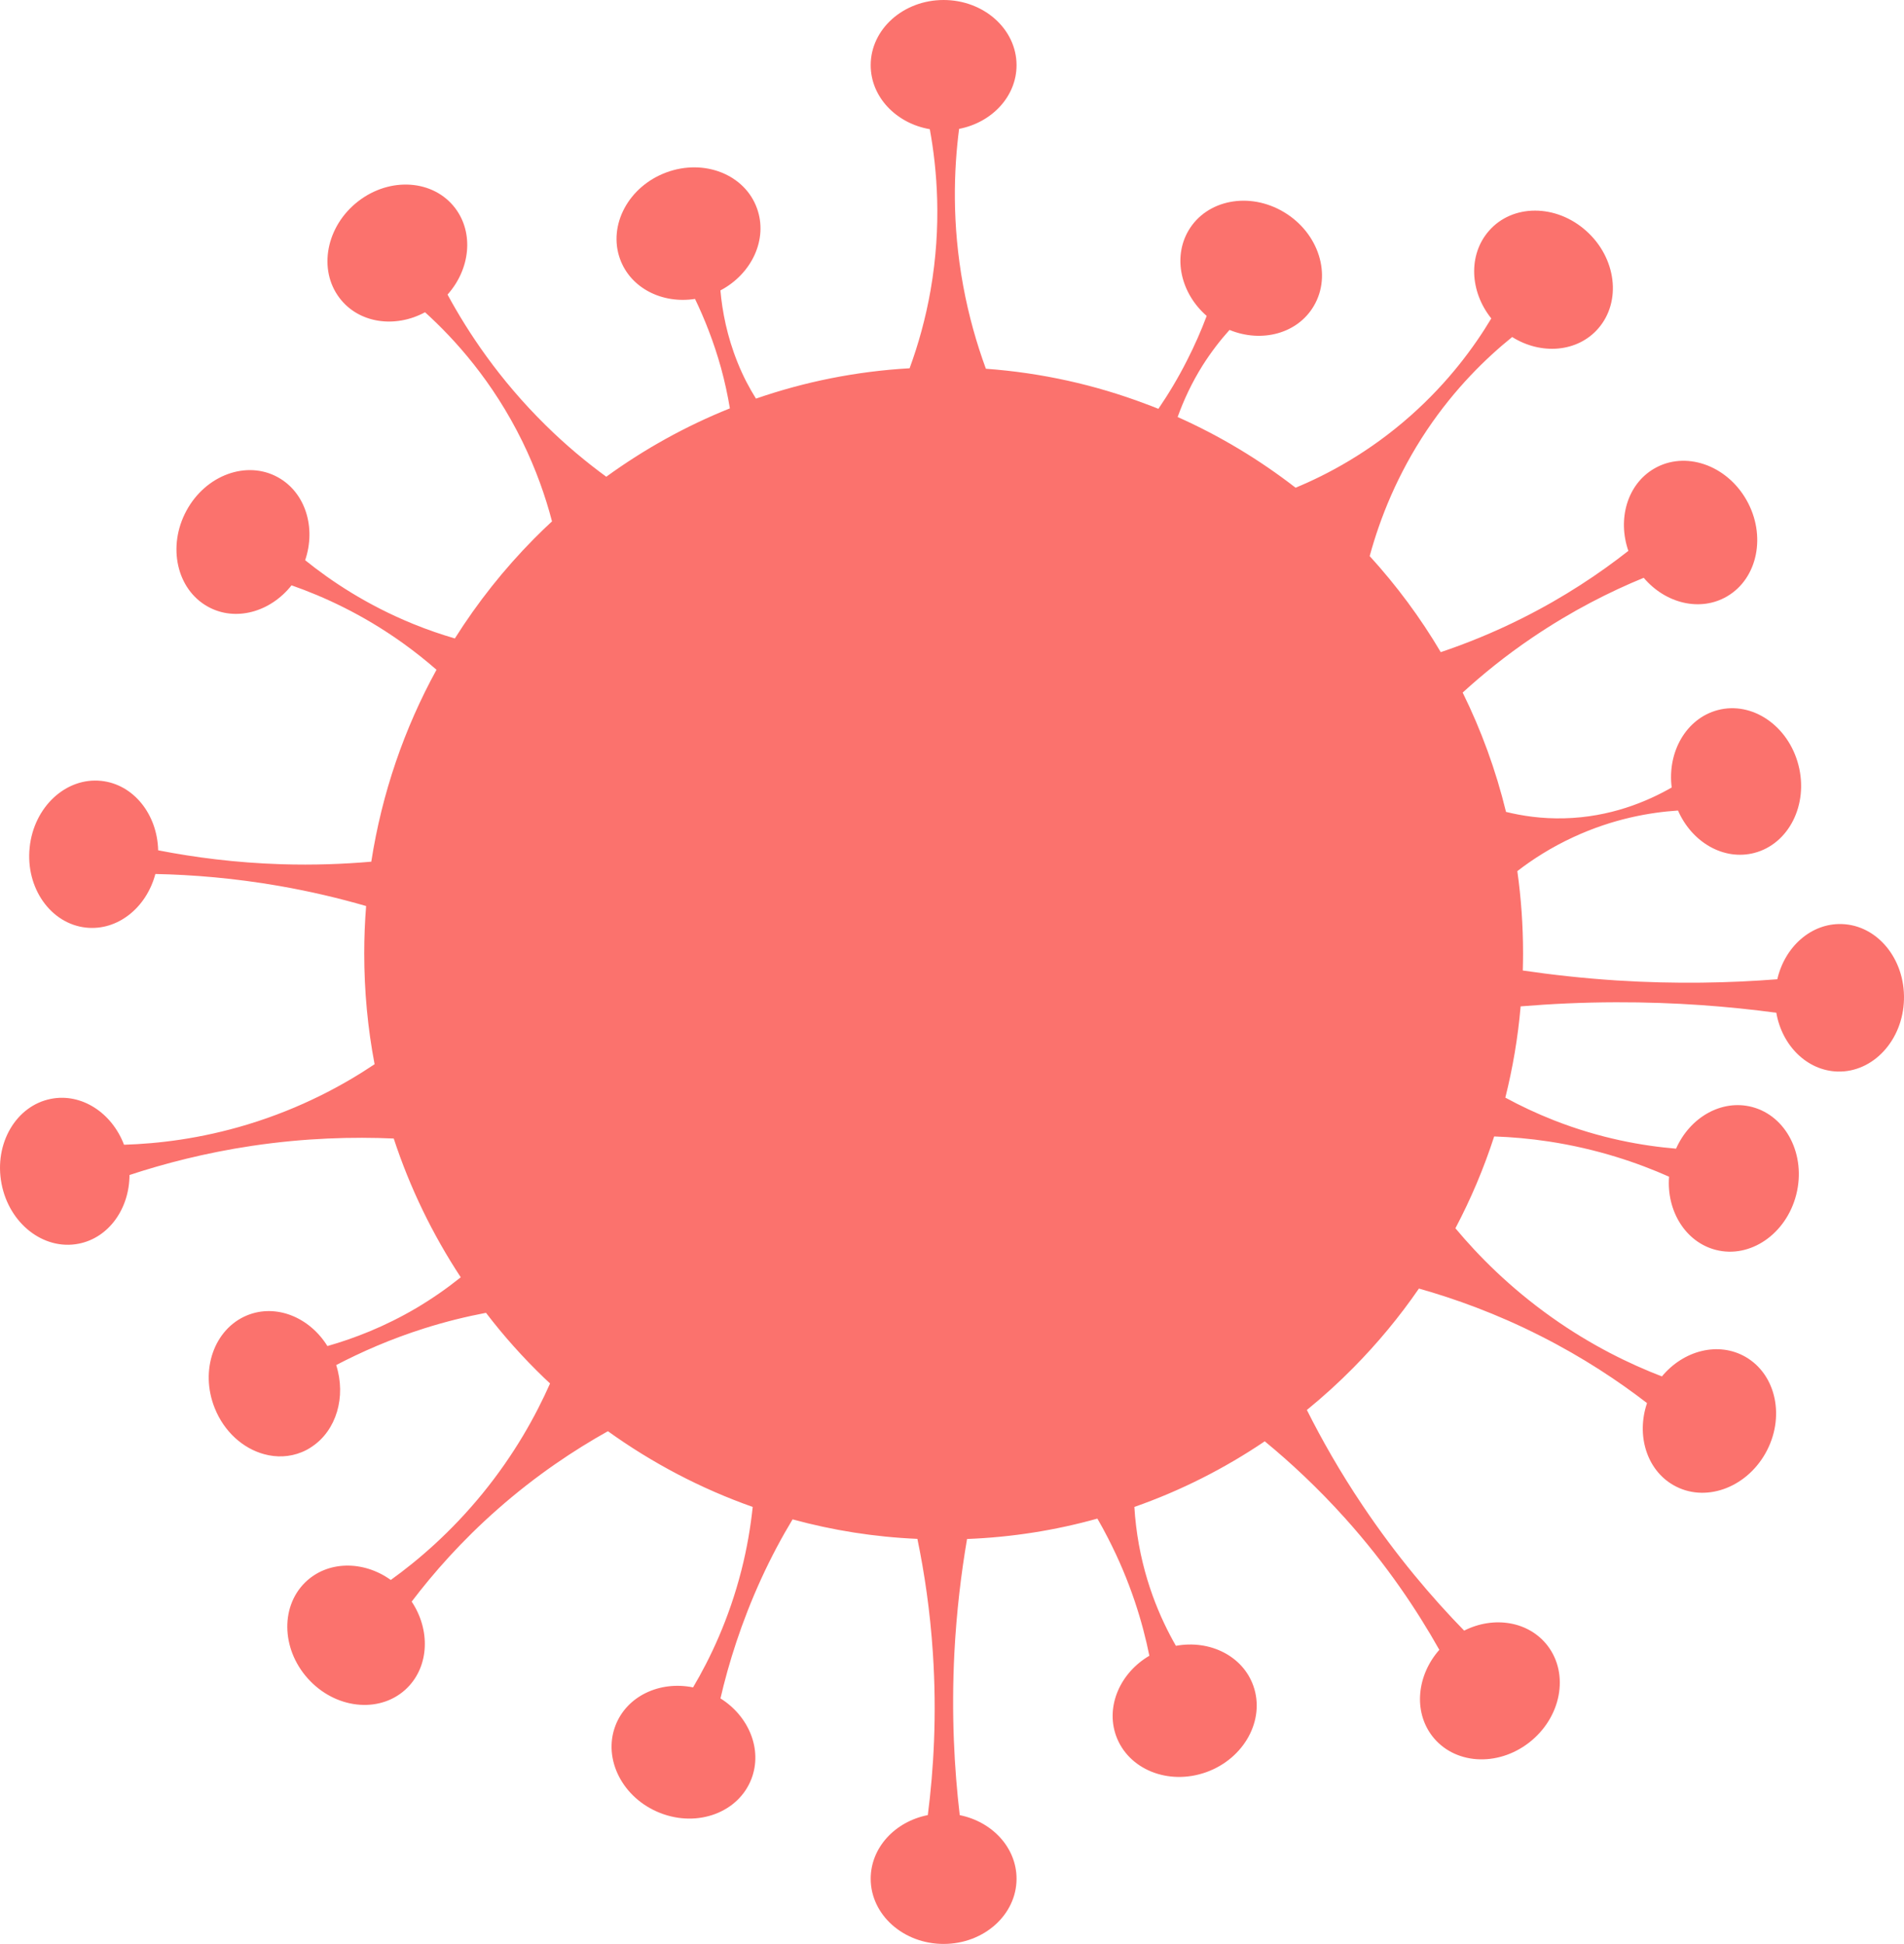 <svg width="189" height="193" viewBox="0 0 189 193" fill="none" xmlns="http://www.w3.org/2000/svg">
<path opacity="0.93" d="M182.81 91.743C179.781 91.654 177.166 93.999 176.424 97.224C171.725 97.592 166.363 97.717 160.479 97.343C157.19 97.129 154.078 96.784 151.16 96.357C151.175 95.793 151.186 95.223 151.186 94.653C151.186 91.879 150.992 89.154 150.617 86.487C152.099 85.342 153.958 84.136 156.203 83.102C160.103 81.297 163.758 80.656 166.567 80.472C167.95 83.637 171.114 85.477 174.158 84.677C177.578 83.774 179.531 79.872 178.523 75.959C177.515 72.046 173.929 69.598 170.509 70.501C167.392 71.326 165.491 74.641 165.94 78.185C163.476 79.599 159.816 81.131 155.284 81.244C153.039 81.303 151.081 81 149.494 80.608C148.486 76.469 147.035 72.502 145.192 68.761C147.145 66.98 149.452 65.091 152.157 63.268C156.073 60.62 159.847 58.725 163.163 57.366C165.324 59.919 168.775 60.768 171.433 59.212C174.487 57.431 175.354 53.137 173.359 49.634C171.36 46.129 167.251 44.74 164.197 46.527C161.534 48.077 160.542 51.522 161.638 54.693C158.793 56.926 155.289 59.283 151.086 61.386C148.225 62.823 145.489 63.916 143.015 64.747C140.994 61.32 138.619 58.126 135.961 55.21C136.984 51.457 138.713 47.074 141.657 42.68C144.419 38.57 147.494 35.571 150.105 33.462C152.976 35.262 156.589 34.983 158.647 32.614C160.986 29.93 160.448 25.589 157.446 22.916C154.449 20.238 150.121 20.244 147.792 22.928C145.724 25.298 145.897 28.95 148.032 31.616C146.346 34.431 143.798 37.922 140.049 41.248C135.919 44.919 131.763 47.116 128.605 48.422C125.012 45.636 121.091 43.273 116.899 41.403C117.51 39.699 118.314 37.982 119.368 36.296C120.214 34.96 121.123 33.783 122.047 32.757C125.242 34.069 128.808 33.124 130.416 30.375C132.228 27.305 130.907 23.136 127.466 21.069C124.031 19.003 119.781 19.816 117.974 22.892C116.392 25.595 117.228 29.145 119.781 31.366C119.248 32.792 118.601 34.271 117.833 35.779C116.956 37.513 115.996 39.111 114.988 40.589C114.565 40.417 114.137 40.251 113.714 40.097C108.718 38.208 103.402 37.015 97.863 36.61C96.954 34.128 96.161 31.377 95.607 28.356C94.475 22.191 94.683 16.825 95.205 12.795C98.463 12.164 100.907 9.575 100.907 6.472C100.907 2.898 97.665 -0 93.665 -0C89.671 -0 86.429 2.898 86.429 6.472C86.429 9.628 88.961 12.253 92.297 12.826C93.023 16.797 93.498 22.357 92.376 28.801C91.88 31.638 91.149 34.223 90.292 36.563C84.983 36.866 79.871 37.904 75.042 39.576C74.368 38.497 73.768 37.363 73.23 36.027C72.16 33.381 71.695 30.899 71.512 28.834C74.634 27.189 76.248 23.737 75.141 20.684C73.935 17.325 69.904 15.728 66.15 17.116C62.396 18.504 60.334 22.351 61.545 25.709C62.59 28.607 65.733 30.188 68.99 29.677C69.941 31.653 70.849 33.933 71.57 36.521C71.946 37.893 72.233 39.233 72.452 40.544C68.072 42.301 63.957 44.591 60.182 47.332C58.193 45.879 56.162 44.191 54.157 42.212C49.537 37.659 46.451 32.989 44.425 29.247C46.67 26.735 47.062 23.14 45.182 20.662C43.026 17.828 38.714 17.528 35.544 19.994C32.375 22.459 31.55 26.755 33.706 29.589C35.607 32.094 39.199 32.615 42.191 31.002C45.12 33.652 48.916 37.835 51.86 43.846C53.202 46.595 54.142 49.269 54.794 51.762C54.189 52.325 53.583 52.906 52.998 53.499C50.043 56.49 47.412 59.802 45.151 63.387C43.82 62.998 42.441 62.529 41.032 61.954C36.432 60.083 32.871 57.698 30.292 55.62C31.388 52.388 30.323 48.9 27.593 47.389C24.497 45.671 20.429 47.153 18.508 50.7C16.587 54.248 17.537 58.516 20.638 60.234C23.364 61.745 26.83 60.78 28.94 58.114C32.072 59.21 35.967 60.968 39.998 63.855C41.199 64.717 42.306 65.604 43.329 66.496C40.139 72.308 37.915 78.732 36.855 85.551C34.098 85.79 31.127 85.903 27.942 85.804C23.395 85.662 19.286 85.123 15.699 84.421C15.616 80.854 13.256 77.868 10.055 77.529C6.547 77.156 3.357 80.114 2.944 84.138C2.521 88.16 5.038 91.724 8.546 92.097C11.674 92.429 14.535 90.12 15.422 86.773C19.108 86.848 23.244 87.181 27.723 87.961C30.819 88.5 33.696 89.189 36.343 89.954C36.218 91.503 36.155 93.069 36.155 94.653C36.155 98.415 36.505 102.094 37.184 105.66C34.14 107.7 29.932 110.015 24.585 111.639C19.897 113.064 15.673 113.549 12.311 113.654C11.105 110.482 8.102 108.504 5.059 109.098C1.592 109.776 -0.611 113.545 0.151 117.516C0.908 121.489 4.333 124.159 7.805 123.48C10.802 122.895 12.843 119.998 12.854 116.658C16.299 115.525 20.361 114.462 24.987 113.768C30.308 112.973 35.075 112.859 39.084 113.036C40.697 117.957 42.953 122.581 45.736 126.814C44.425 127.866 42.953 128.905 41.314 129.876C38.155 131.735 35.127 132.892 32.501 133.64C30.715 130.768 27.394 129.418 24.528 130.592C21.254 131.935 19.808 136.062 21.317 139.809C22.257 142.16 24.136 143.811 26.214 144.375C27.441 144.714 28.741 144.672 29.958 144.173C30.323 144.025 30.663 143.841 30.976 143.621C33.372 142.019 34.385 138.697 33.372 135.528C35.858 134.231 38.761 132.946 42.112 131.886C44.258 131.206 46.31 130.711 48.242 130.341C50.002 132.644 51.933 134.804 54.011 136.799C54.21 136.988 54.403 137.178 54.601 137.356C53.197 140.527 51.082 144.381 47.892 148.289C44.77 152.113 41.523 154.899 38.792 156.864C36.051 154.899 32.464 154.94 30.255 157.143C27.744 159.655 27.984 164.026 30.798 166.906C33.602 169.78 37.925 170.077 40.437 167.565C42.614 165.386 42.723 161.799 40.865 159.013C43.016 156.181 45.819 152.986 49.401 149.833C53.244 146.448 57.039 143.942 60.344 142.095C64.72 145.242 69.554 147.79 74.718 149.614C74.509 151.579 74.159 153.699 73.59 155.926C72.353 160.777 70.489 164.667 68.797 167.53C65.487 166.859 62.214 168.39 61.091 171.324C59.817 174.656 61.806 178.539 65.534 180C69.262 181.462 73.319 179.941 74.593 176.604C75.705 173.706 74.342 170.392 71.517 168.623C72.316 165.172 73.575 161.092 75.579 156.71C76.561 154.572 77.605 152.624 78.675 150.848C82.649 151.935 86.794 152.6 91.065 152.784C91.765 156.169 92.329 159.958 92.6 164.097C93.007 170.255 92.678 175.707 92.099 180.209C88.851 180.846 86.429 183.435 86.429 186.527C86.429 190.1 89.671 193 93.67 193C97.67 193 100.907 190.1 100.907 186.527C100.907 183.446 98.495 180.862 95.268 180.214C94.725 175.611 94.427 170.172 94.736 164.097C94.95 159.999 95.409 156.217 95.994 152.796C100.458 152.624 104.791 151.929 108.932 150.772C109.287 151.389 109.642 152.03 109.976 152.689C112.221 157.042 113.432 161.122 114.09 164.388C111.208 166.08 109.746 169.37 110.775 172.304C111.965 175.671 115.975 177.299 119.75 175.944C123.514 174.584 125.602 170.754 124.417 167.386C123.368 164.4 120.084 162.785 116.727 163.403C115.186 160.724 113.396 156.68 112.774 151.501C112.696 150.86 112.639 150.231 112.602 149.614C117.217 147.998 121.556 145.795 125.545 143.099C128.124 145.219 130.839 147.749 133.538 150.754C137.684 155.374 140.697 159.928 142.874 163.8C140.665 166.307 140.279 169.875 142.153 172.34C144.309 175.172 148.617 175.469 151.791 173.005C154.96 170.54 155.791 166.247 153.634 163.408C151.77 160.962 148.293 160.403 145.338 161.894C142.158 158.634 138.634 154.507 135.235 149.435C133.037 146.157 131.225 142.974 129.727 139.987C131.335 138.675 132.875 137.279 134.332 135.801C136.728 133.377 138.916 130.746 140.848 127.932C144.419 128.941 148.549 130.42 152.924 132.641C157.143 134.773 160.657 137.118 163.492 139.304C162.416 142.475 163.439 145.908 166.097 147.44C169.167 149.216 173.255 147.802 175.244 144.293C177.228 140.777 176.346 136.495 173.276 134.72C170.592 133.17 167.126 134.055 164.969 136.655C161.805 135.438 157.968 133.591 153.989 130.759C149.854 127.819 146.737 124.666 144.471 121.946C146.001 119.048 147.291 116.002 148.319 112.83C150.037 112.89 151.843 113.044 153.728 113.329C158.558 114.066 162.583 115.45 165.679 116.827C165.413 120.212 167.303 123.312 170.305 124.089C173.72 124.98 177.307 122.528 178.304 118.608C179.296 114.689 177.328 110.794 173.913 109.903C170.895 109.119 167.757 110.925 166.374 114.042C163.079 113.769 158.871 113.039 154.266 111.233C152.512 110.544 150.899 109.778 149.426 108.977C150.162 106.037 150.679 103.014 150.945 99.915C153.921 99.671 157.091 99.517 160.416 99.51C166.301 99.493 171.637 99.92 176.325 100.55C176.889 103.81 179.369 106.292 182.397 106.387C185.927 106.488 188.887 103.293 188.997 99.249C189.111 95.205 186.344 91.844 182.81 91.743Z" fill="#FA5752" fill-opacity="0.9"/>
</svg>
